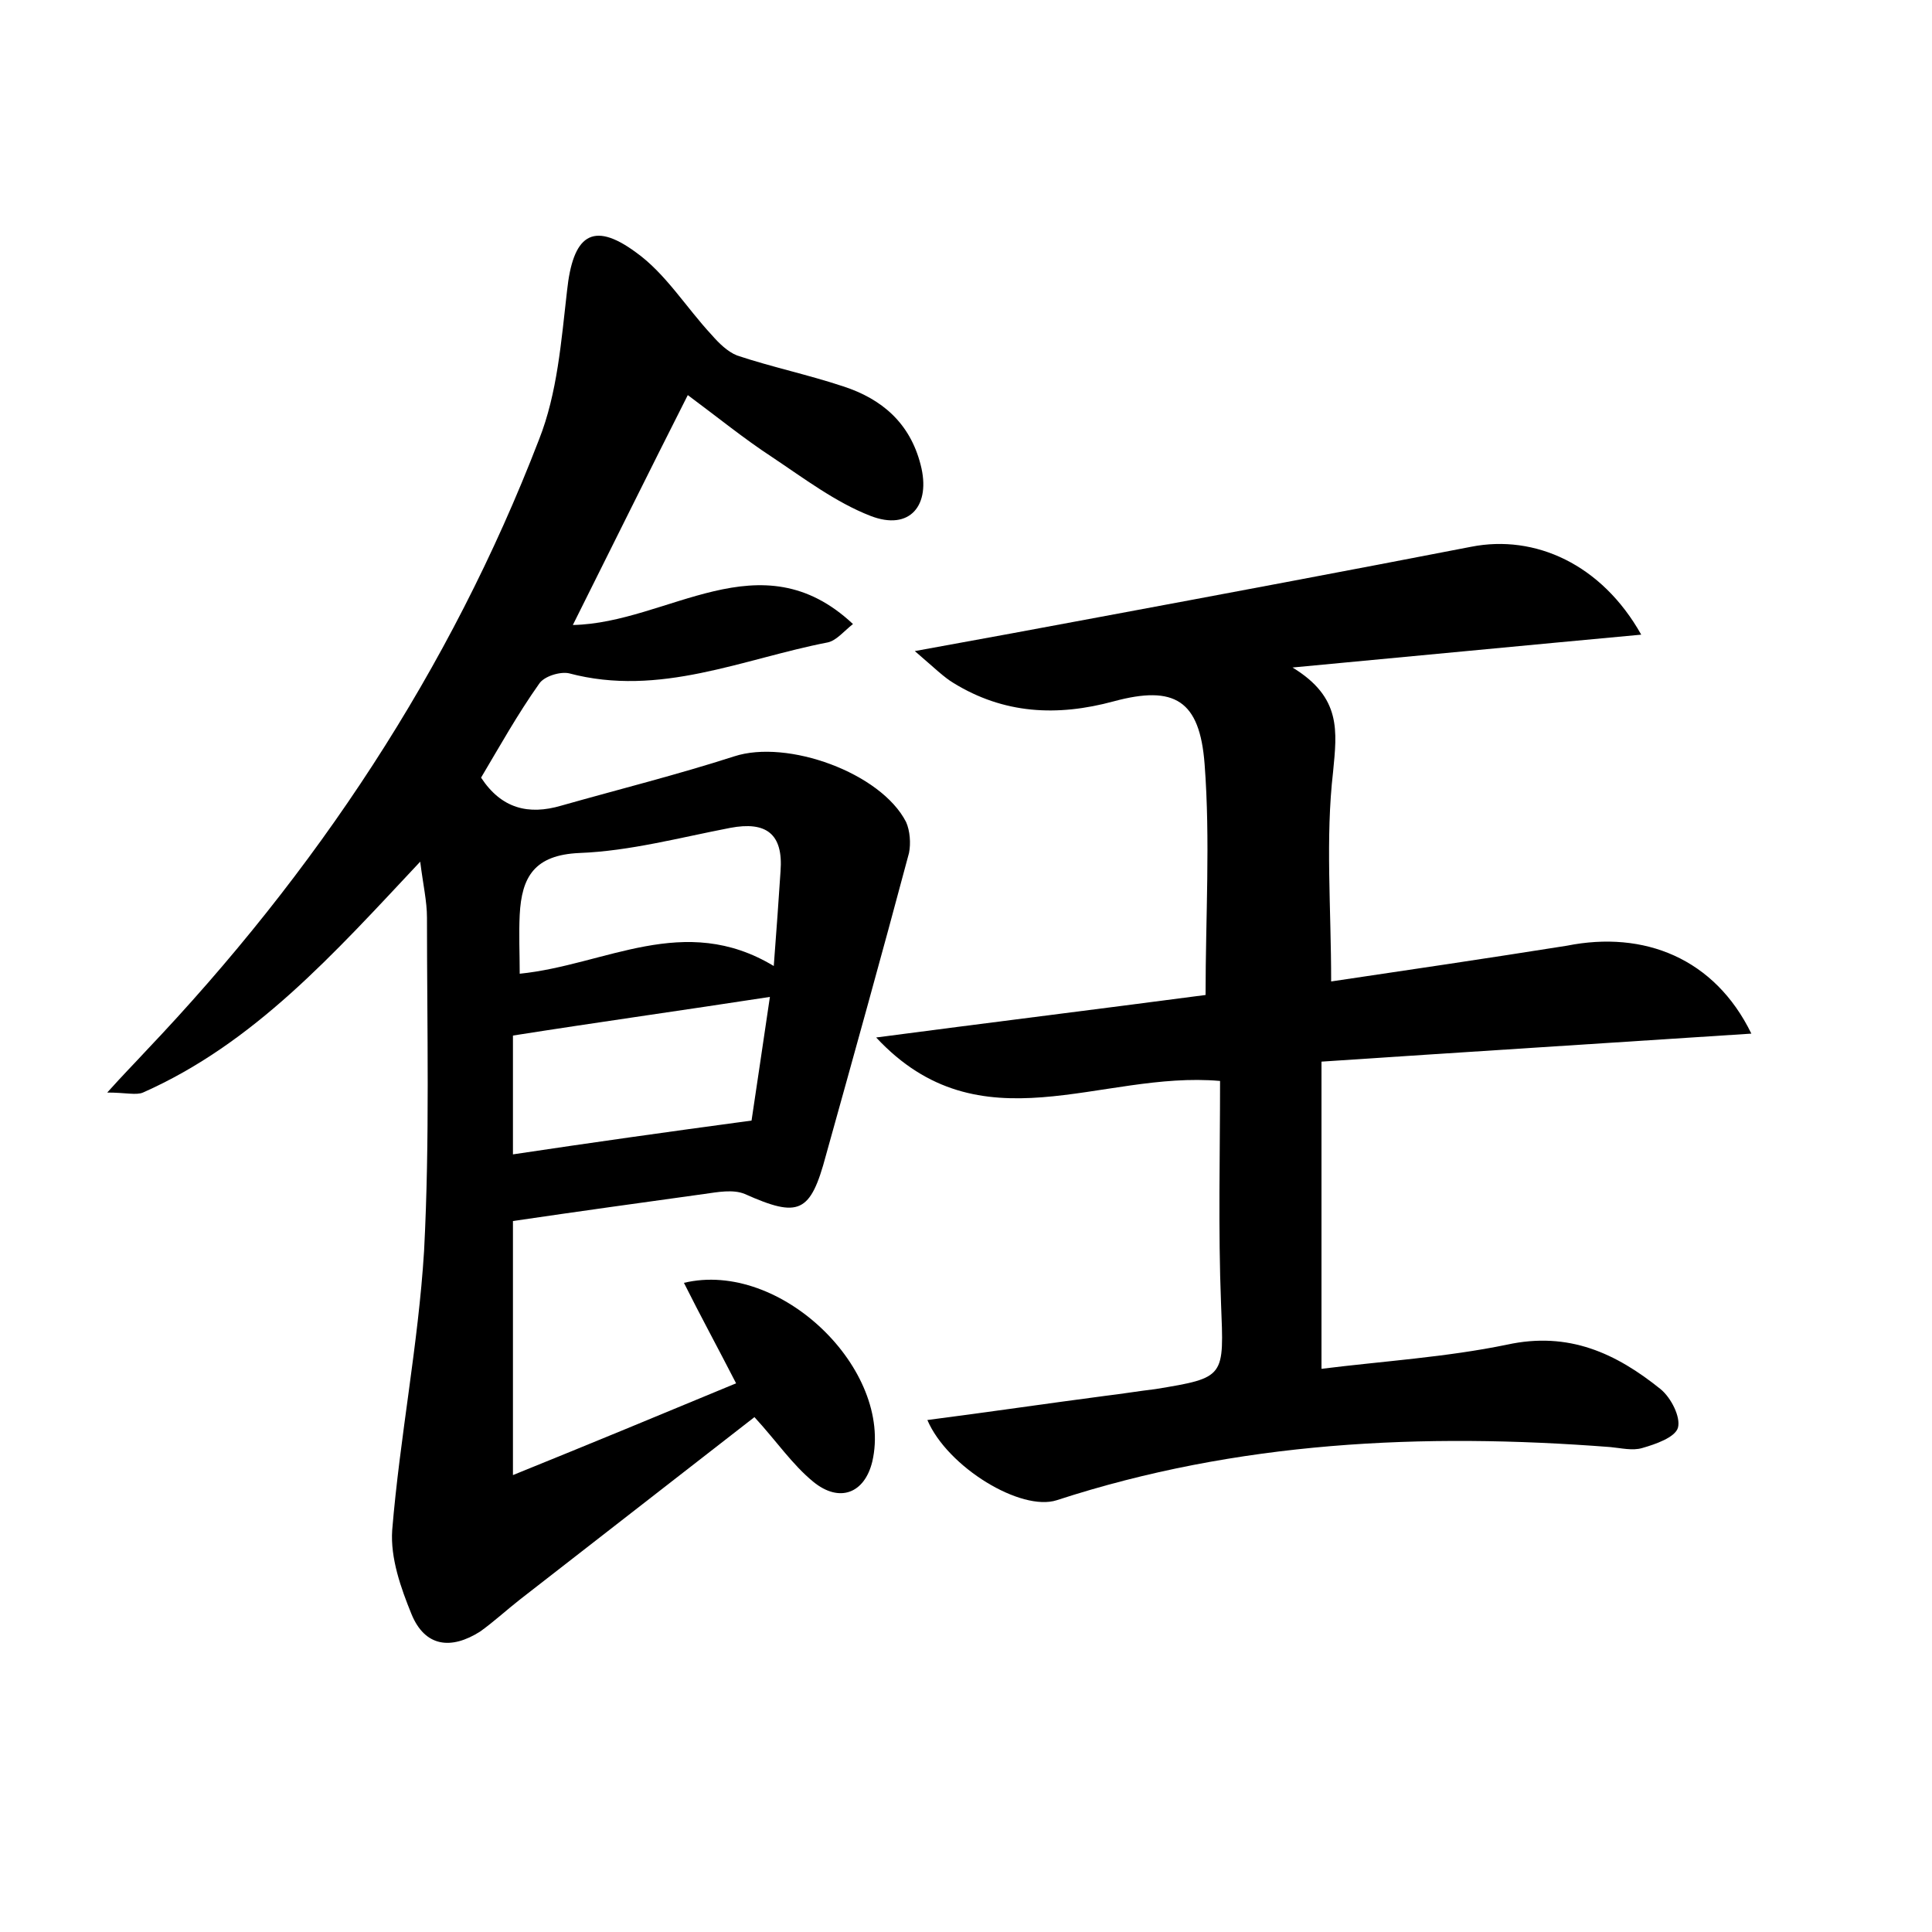 <?xml version="1.0" encoding="utf-8"?>
<!-- Generator: Adobe Illustrator 22.0.0, SVG Export Plug-In . SVG Version: 6.00 Build 0)  -->
<svg version="1.1" id="图层_1" xmlns="http://www.w3.org/2000/svg" xmlns:xlink="http://www.w3.org/1999/xlink" x="0px" y="0px"
	 viewBox="0 0 200 200" style="enable-background:new 0 0 200 200;" xml:space="preserve">
<style type="text/css">
	.st0{fill:#FFFFFF;}
</style>
<g>
	
	<path d="M71.2,40.9c-4.1,8.1-7.8,15.6-11.9,23.8c9.9-0.2,19.4-9.1,29-0.1c-0.9,0.7-1.7,1.7-2.6,1.9c-8.8,1.7-17.4,5.7-26.8,3.2
		c-0.9-0.2-2.6,0.3-3.1,1.1c-2.2,3.1-4.1,6.5-6,9.7c2.1,3.2,4.9,3.9,8.3,2.9c6-1.7,12-3.2,17.9-5.1c5.5-1.8,15.2,1.7,17.8,6.8
		c0.4,0.9,0.5,2.2,0.3,3.2c-2.8,10.5-5.7,20.9-8.6,31.3c-1.6,6-2.8,6.5-8.4,4c-1.2-0.5-2.8-0.2-4.2,0c-6.5,0.9-13,1.8-19.8,2.8
		c0,8.3,0,16.8,0,26.3c7.9-3.2,15.4-6.3,23.1-9.5c-1.9-3.7-3.7-7-5.4-10.4c10-2.4,21.7,9,19.5,18.5c-0.8,3.3-3.4,4.3-6.1,2.1
		c-2.2-1.8-3.8-4.2-6.1-6.7c-8.1,6.3-16.2,12.6-24.3,18.9c-1.4,1.1-2.7,2.3-4.1,3.3c-3,1.9-5.7,1.6-7.1-1.8c-1.1-2.7-2.2-5.8-2-8.7
		c0.8-9.7,2.7-19.2,3.3-28.9c0.6-11.5,0.3-23,0.3-34.5c0-1.7-0.4-3.4-0.7-5.8c-9,9.6-17.2,18.8-28.7,23.9c-0.7,0.3-1.8,0-3.7,0
		c1.7-1.9,2.9-3.1,4-4.3c17.6-18.5,31.5-39.4,40.7-63.3c1.9-4.8,2.3-10.2,2.9-15.4c0.6-5.7,2.6-7.3,7.1-4c3.1,2.2,5.2,5.7,7.9,8.6
		c0.7,0.8,1.6,1.7,2.6,2.1c3.6,1.2,7.4,2,11,3.2c4,1.3,6.9,3.8,8,8.1c1.1,4.2-1.1,6.9-5.2,5.3c-3.6-1.4-6.9-3.9-10.2-6.1
		C77,45.4,74.3,43.2,71.2,40.9z M77.8,116c0.5-3.4,1.2-8,1.9-12.8c-9.1,1.4-17.7,2.6-26.6,4c0,3.8,0,8,0,12.3
		C61.1,118.3,68.9,117.2,77.8,116z M80.1,100c0.3-3.9,0.5-6.8,0.7-9.8c0.3-3.9-1.5-5.2-5.2-4.5c-5.2,1-10.4,2.4-15.6,2.6
		c-4.7,0.2-6,2.5-6.2,6.4c-0.1,2,0,4,0,6.1C62.7,99.9,70.8,94.4,80.1,100z"/>
	<path d="M181.3,107c-15.2,1-29.6,1.9-44.5,2.9c0,10.5,0,20.8,0,31.8c6.4-0.8,12.9-1.2,19.2-2.5c6.4-1.4,11.3,0.9,15.9,4.6
		c1.1,0.9,2.1,2.9,1.8,4c-0.3,1-2.3,1.7-3.7,2.1c-1,0.3-2.2,0-3.3-0.1c-19.4-1.5-38.6-0.6-57.3,5.5c-3.7,1.2-11.3-3.4-13.4-8.3
		c6.2-0.8,12.3-1.7,18.4-2.5c1.7-0.2,3.5-0.5,5.2-0.7c7.3-1.2,7.1-1.2,6.8-8.9c-0.3-7.6-0.1-15.3-0.1-23
		c-12.4-1.1-24.8,7.1-35.6-4.5c11.4-1.5,22.7-2.9,34.1-4.4c0-8.1,0.5-16-0.1-23.9c-0.5-6.6-3.1-8.2-9.4-6.5
		c-5.9,1.6-11.4,1.3-16.6-1.9c-1-0.6-1.9-1.5-4-3.3c7.2-1.3,13.1-2.4,19-3.5c12.9-2.4,25.7-4.8,38.6-7.3c6.6-1.3,13.5,1.8,17.6,9.1
		c-11.9,1.1-23.3,2.2-36.1,3.4c5.1,3.1,4.6,6.6,4.2,10.8c-0.8,6.9-0.2,14-0.2,21.7c8.1-1.2,16.2-2.4,24.4-3.7
		C170.2,96.3,177.5,99.2,181.3,107z"/>
	
	
</g>
</svg>
